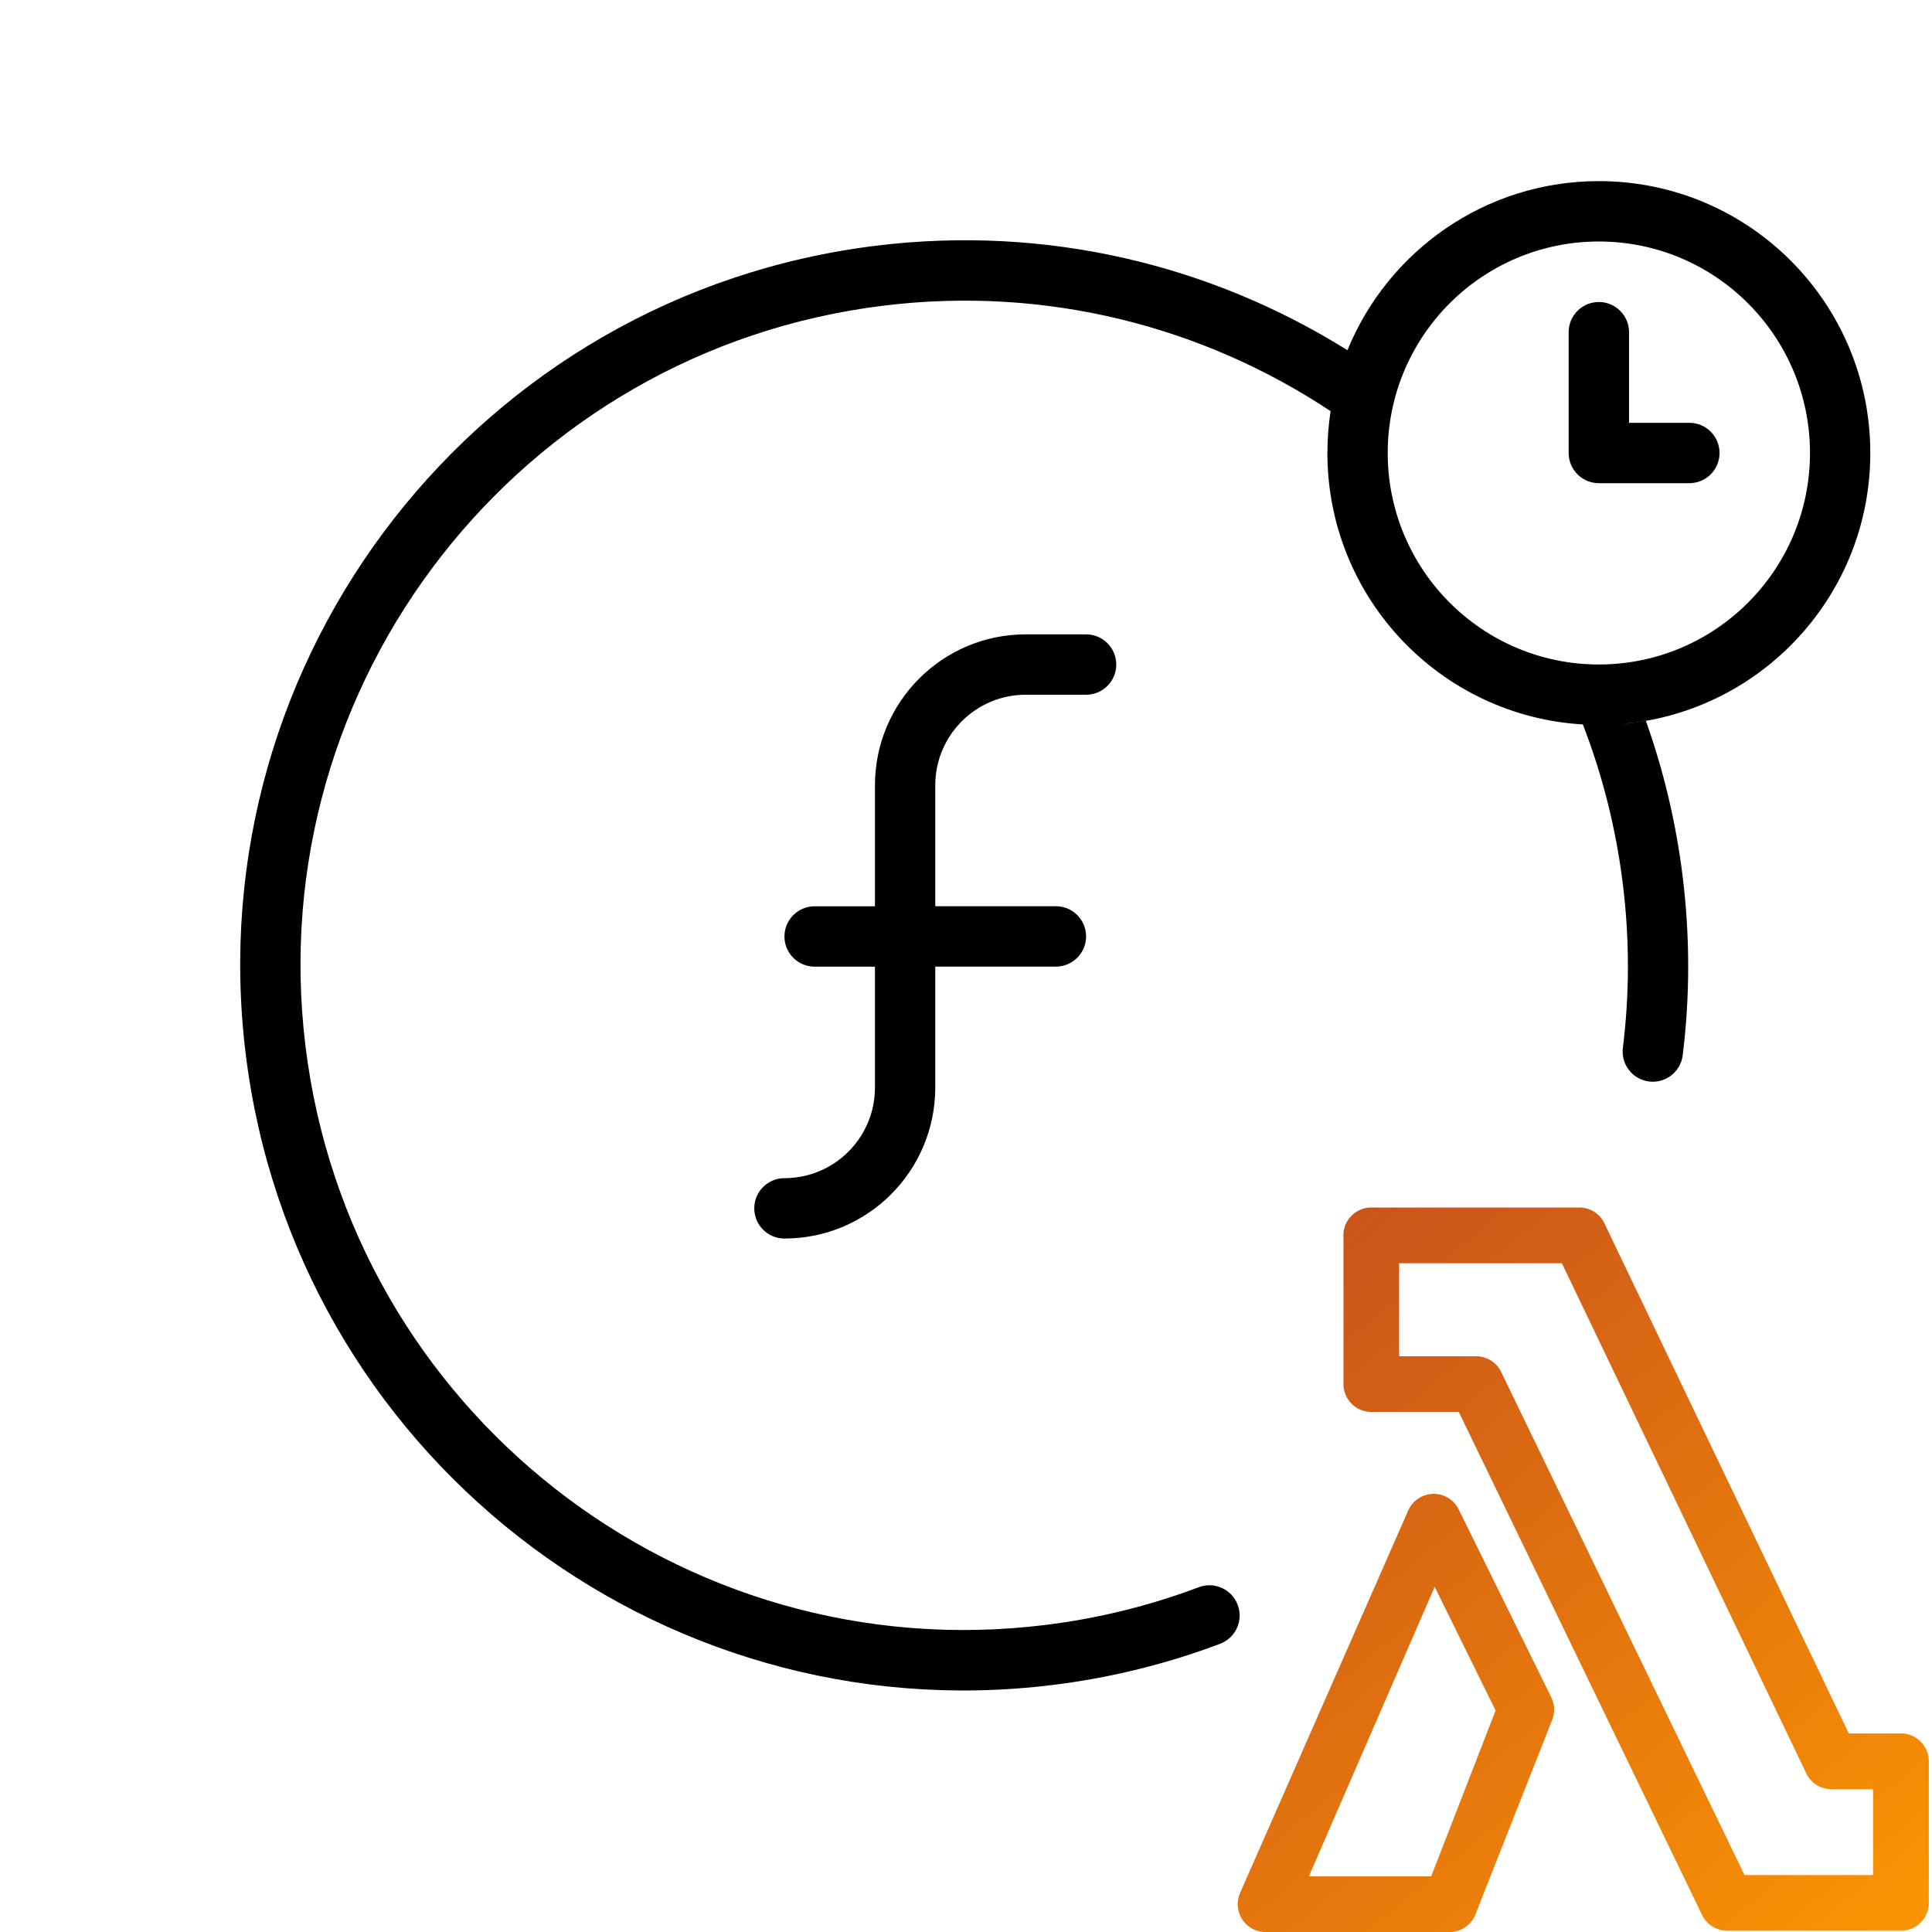 <svg xmlns="http://www.w3.org/2000/svg" fill="none" viewBox="0 0 32 32"><path fill="currentColor" fill-rule="evenodd" d="M26.482 11.006c1.931 0 3.497-1.568 3.497-3.503 0-1.934-1.566-3.503-3.497-3.503-1.931 0-3.497 1.568-3.497 3.503 0 1.934 1.566 3.503 3.497 3.503Zm.428.981c2.282-.216 4.068-2.141 4.068-4.483C30.979 5.016 28.966 3 26.482 3c-1.882 0-3.494 1.158-4.164 2.801-2.248-1.407-4.973-2.08-7.809-1.731C7.936 4.878 3.262 10.87 4.069 17.453c.807 6.583 6.79 11.264 13.362 10.456.971-.119 1.901-.352 2.778-.683.258-.098.389-.386.291-.645-.097-.259-.386-.389-.644-.292-.804.303-1.656.517-2.547.626-6.025.741-11.509-3.55-12.249-9.585C4.321 11.297 8.606 5.804 14.631 5.063c2.705-.333 5.301.349 7.408 1.747-.035.226-.053.457-.053.693 0 2.4 1.874 4.361 4.236 4.496-.002-0-.003-0-.005-0.0.323.834.549 1.721.663 2.649.113.92.109 1.828-0 2.707-.034.274.16.524.434.558.274.034.523-.161.557-.435.119-.96.123-1.95 0-2.952-.11-.901-.318-1.766-.61-2.587-.115.02-.232.036-.351.047Zm-.37.02c-.019 0-.039 0-.058 0h0c.019 0 .039-0.0.058-0Zm-.058-7.005c.276 0 .5.224.5.5v1.501h.999c.276 0 .5.224.5.5 0 .276-.224.5-.5.5h-1.499c-.276 0-.5-.224-.5-.5V5.502c0-.276.224-.5.5-.5Zm-9.492 6.505c-.828 0-1.499.672-1.499 1.501v2.002h1.998c.276 0 .5.224.5.5 0 .276-.224.5-.5.5h-1.998v2.002c0 1.382-1.118 2.502-2.498 2.502-.276 0-.5-.224-.5-.5 0-.276.224-.5.5-.5.828 0 1.499-.672 1.499-1.501v-2.002h-.999c-.276 0-.5-.224-.5-.5 0-.276.224-.5.5-.5h.999v-2.002c0-1.382 1.118-2.502 2.498-2.502h.999c.276 0 .5.224.5.5 0 .276-.224.5-.5.5h-.999Z" clip-rule="evenodd"/><path fill="url(#a)" fill-rule="evenodd" d="M22.251 20.462c0-.255.207-.462.462-.462h3.445c.177 0 .338.101.415.26l4.049 8.451h.863c.255 0 .462.207.462.462v2.345c0 .122-.049.24-.135.326a.462.462 0 0 1-.326.135h-2.878c-.176 0-.337-.1-.415-.259l-4.031-8.334h-1.448c-.255 0-.462-.207-.462-.462v-2.463Zm.923.462v1.54h1.275c.176 0 .337.1.415.259l4.031 8.334h2.129v-1.422h-.69c-.177 0-.338-.101-.415-.26l-4.049-8.451h-2.694Zm.566 3.819c.178-.003.342.098.421.258l1.533 3.112c.06.121.063.262.01.386l-1.271 3.222c-.073.17-.24.28-.424.28h-3.047c-.157 0-.303-.08-.388-.212-.085-.132-.097-.298-.032-.441l2.785-6.335c.074-.162.235-.267.413-.27Zm.023 1.539-2.084 4.796h2.026l1.067-2.747-1.009-2.048Z" clip-rule="evenodd"/><defs><linearGradient id="a" x1="21.941" x2="31.656" y1="20.545" y2="32.295" gradientUnits="userSpaceOnUse"><stop stop-color="#CA541A"/><stop offset="1" stop-color="#FC9502"/></linearGradient></defs></svg>